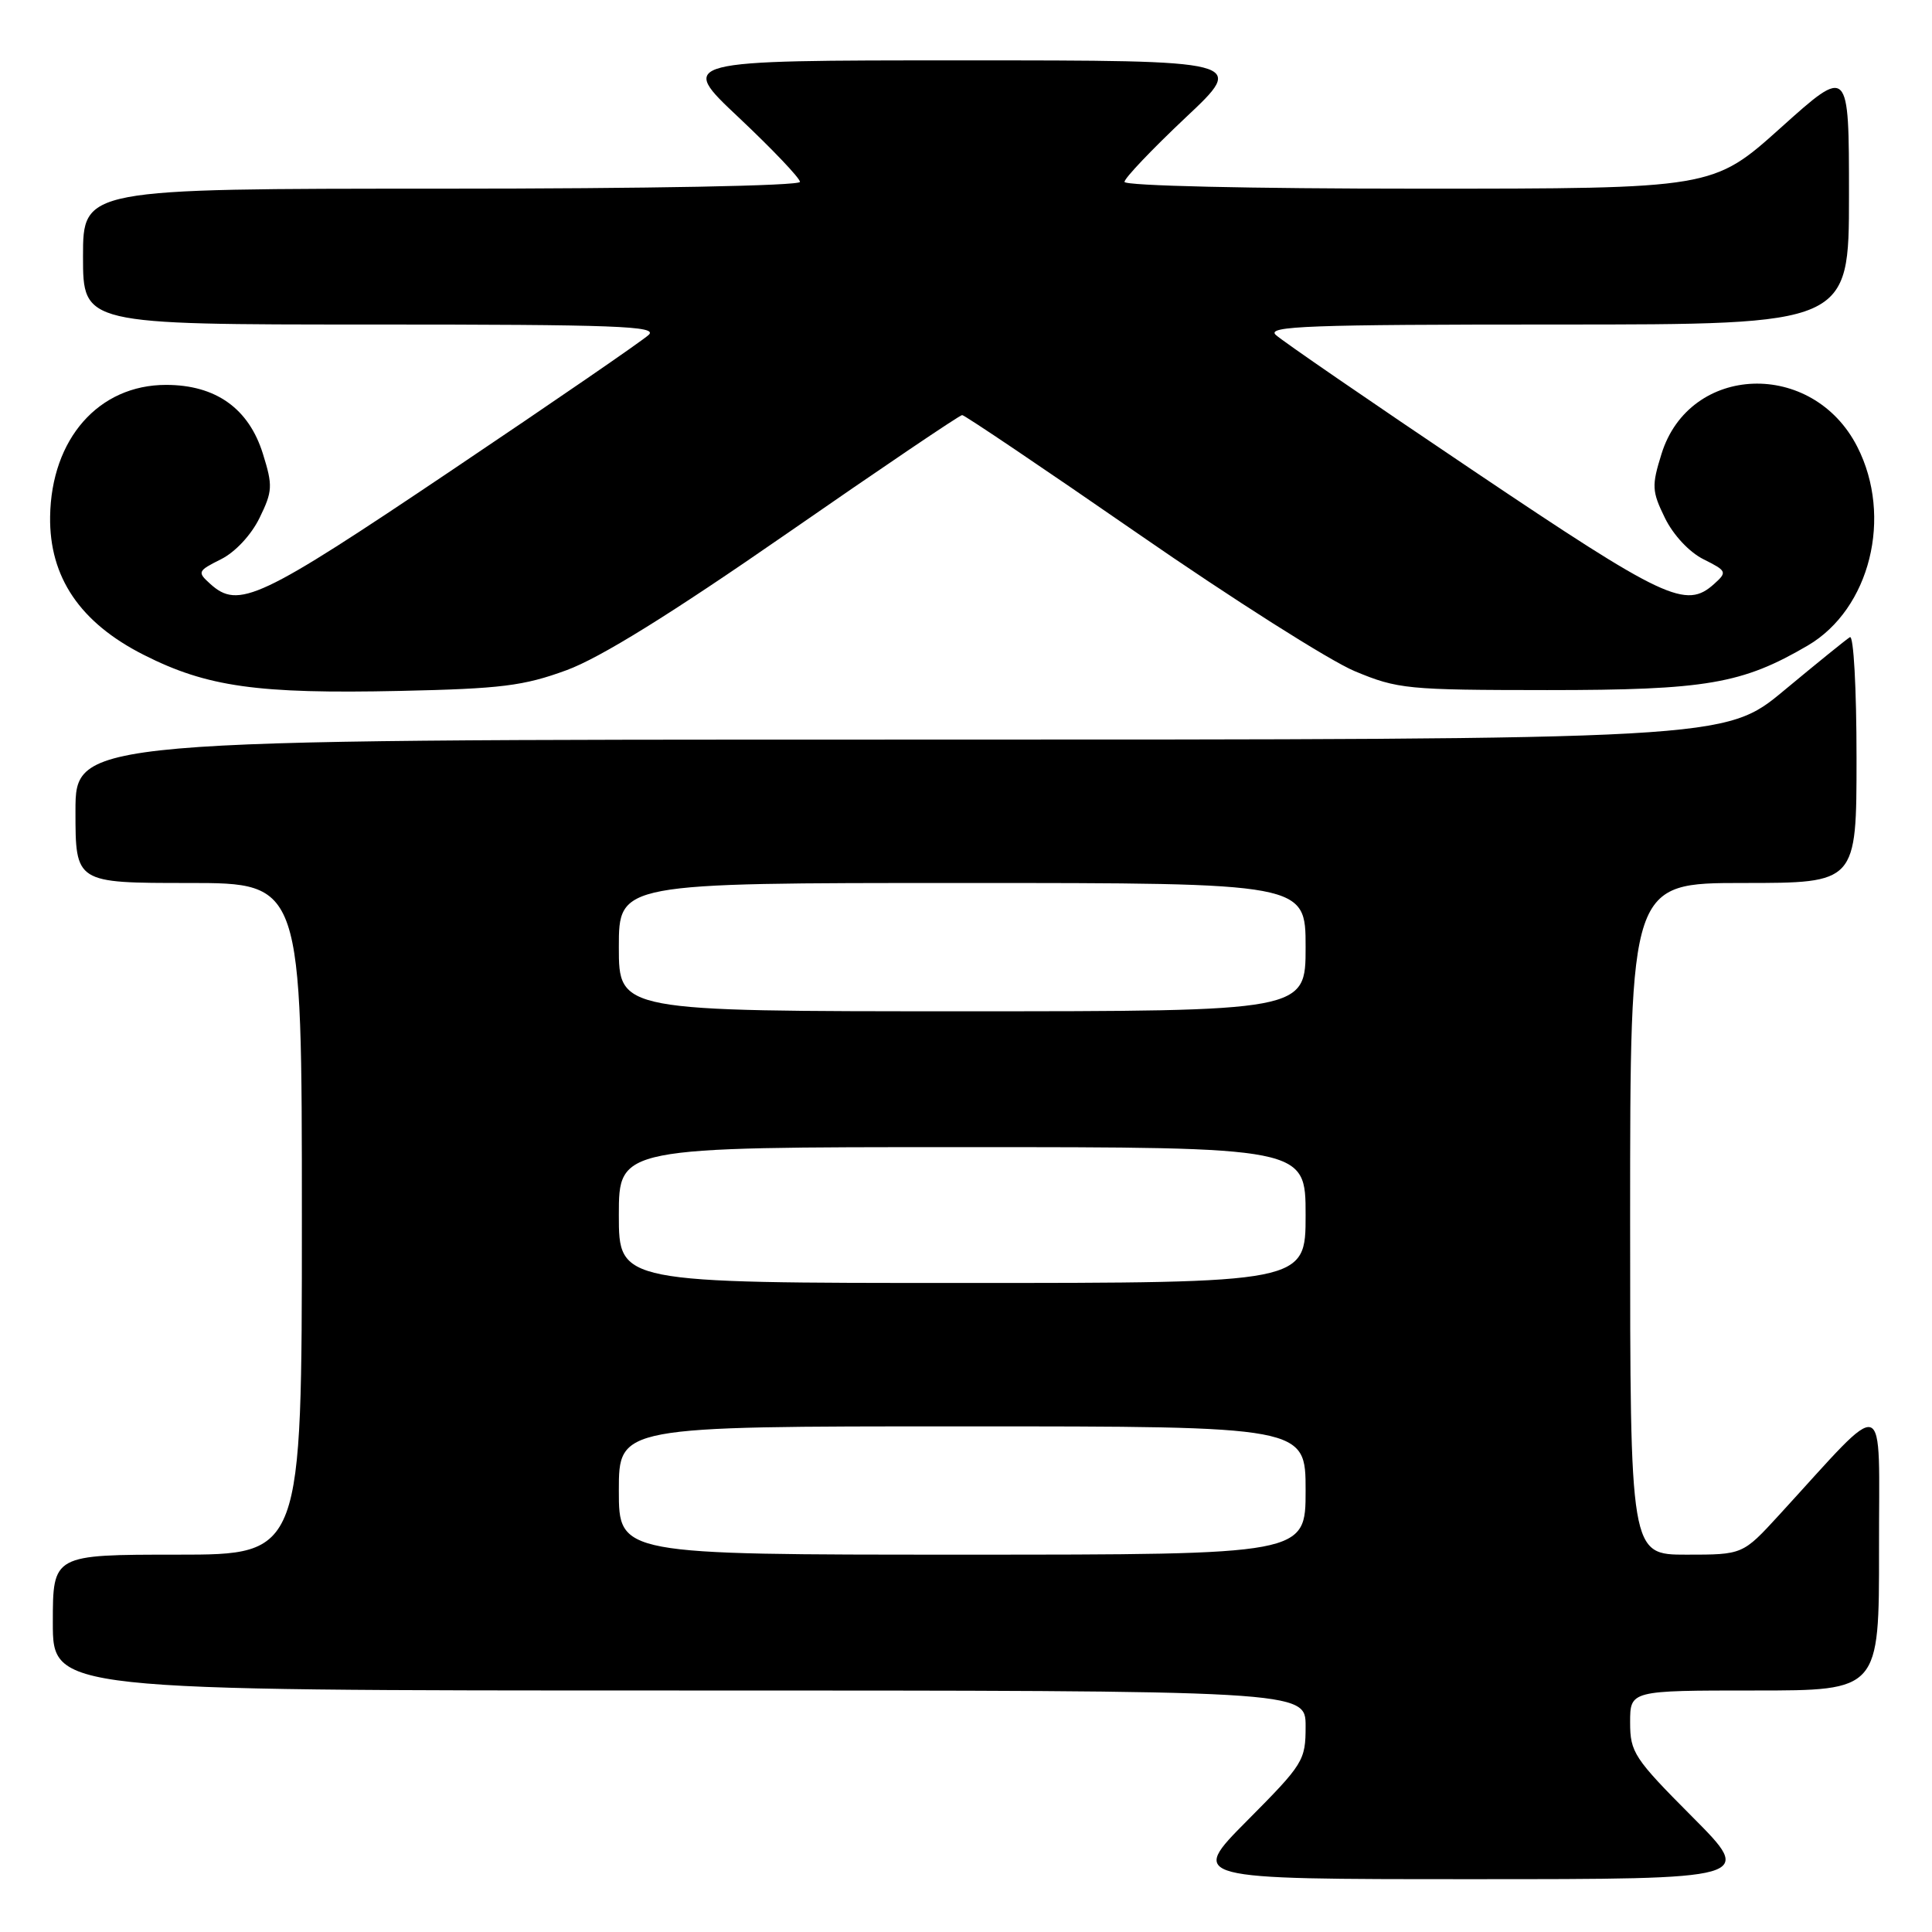 <?xml version="1.0" encoding="UTF-8" standalone="no"?>
<!DOCTYPE svg PUBLIC "-//W3C//DTD SVG 1.1//EN" "http://www.w3.org/Graphics/SVG/1.1/DTD/svg11.dtd" >
<svg xmlns="http://www.w3.org/2000/svg" xmlns:xlink="http://www.w3.org/1999/xlink" version="1.1" viewBox="0 0 256 256">
 <g >
 <path fill="currentColor"
d=" M 224.23 240.73 C 216.52 232.99 216.00 232.19 216.00 228.23 C 216.00 224.00 216.00 224.00 232.50 224.00 C 249.00 224.00 249.00 224.00 248.98 205.25 C 248.95 184.26 250.41 184.75 235.71 200.78 C 230.92 206.00 230.92 206.00 223.46 206.00 C 216.00 206.00 216.00 206.00 216.00 161.50 C 216.00 117.00 216.00 117.00 231.00 117.00 C 246.00 117.00 246.00 117.00 246.00 100.44 C 246.00 91.18 245.61 84.12 245.12 84.43 C 244.64 84.72 240.72 87.90 236.41 91.48 C 228.57 98.00 228.57 98.00 119.28 98.00 C 10.00 98.00 10.00 98.00 10.00 107.50 C 10.00 117.00 10.00 117.00 25.00 117.00 C 40.00 117.00 40.00 117.00 40.00 161.50 C 40.00 206.00 40.00 206.00 23.50 206.00 C 7.00 206.00 7.00 206.00 7.00 215.00 C 7.00 224.00 7.00 224.00 90.00 224.00 C 173.00 224.00 173.00 224.00 173.00 228.73 C 173.00 233.29 172.72 233.73 165.27 241.23 C 157.55 249.00 157.55 249.00 195.00 249.00 C 232.46 249.00 232.46 249.00 224.23 240.73 Z  M 75.08 88.80 C 79.56 87.15 88.86 81.38 104.28 70.69 C 116.72 62.06 127.17 55.00 127.49 55.00 C 127.81 55.00 138.30 62.07 150.79 70.71 C 163.28 79.36 176.20 87.55 179.50 88.93 C 185.20 91.31 186.47 91.43 205.00 91.44 C 226.07 91.44 230.84 90.63 239.55 85.53 C 247.79 80.69 250.84 68.48 246.10 59.20 C 240.19 47.60 223.87 48.20 220.16 60.14 C 218.84 64.37 218.88 65.09 220.61 68.63 C 221.72 70.90 223.84 73.17 225.73 74.11 C 228.81 75.65 228.88 75.80 227.15 77.36 C 223.40 80.76 220.67 79.48 195.23 62.37 C 181.63 53.23 169.84 45.13 169.04 44.37 C 167.79 43.21 173.43 43.00 206.29 43.00 C 245.00 43.00 245.00 43.00 245.00 25.91 C 245.00 8.81 245.00 8.81 235.98 16.91 C 226.97 25.00 226.97 25.00 187.98 25.00 C 165.67 25.00 149.00 24.62 149.00 24.10 C 149.00 23.61 152.64 19.79 157.08 15.60 C 165.17 8.00 165.17 8.00 127.50 8.00 C 89.83 8.00 89.83 8.00 97.92 15.60 C 102.36 19.79 106.00 23.61 106.00 24.10 C 106.00 24.62 85.83 25.00 58.50 25.00 C 11.00 25.00 11.00 25.00 11.00 34.00 C 11.00 43.00 11.00 43.00 49.21 43.00 C 81.64 43.00 87.21 43.21 85.96 44.37 C 85.16 45.13 73.37 53.23 59.77 62.37 C 34.33 79.48 31.60 80.76 27.85 77.36 C 26.12 75.80 26.19 75.65 29.27 74.11 C 31.16 73.17 33.28 70.90 34.39 68.63 C 36.12 65.09 36.16 64.37 34.84 60.14 C 32.97 54.12 28.59 51.00 22.00 51.00 C 13.08 51.00 6.79 58.14 6.64 68.46 C 6.53 76.48 10.60 82.50 19.04 86.77 C 27.43 91.02 34.11 91.96 53.00 91.55 C 66.40 91.26 69.39 90.89 75.08 88.80 Z  M 82.00 197.50 C 82.00 189.00 82.00 189.00 127.50 189.00 C 173.00 189.00 173.00 189.00 173.00 197.50 C 173.00 206.00 173.00 206.00 127.50 206.00 C 82.00 206.00 82.00 206.00 82.00 197.50 Z  M 82.00 161.00 C 82.00 152.00 82.00 152.00 127.50 152.00 C 173.00 152.00 173.00 152.00 173.00 161.00 C 173.00 170.00 173.00 170.00 127.50 170.00 C 82.00 170.00 82.00 170.00 82.00 161.00 Z  M 82.00 125.50 C 82.00 117.00 82.00 117.00 127.50 117.00 C 173.00 117.00 173.00 117.00 173.00 125.50 C 173.00 134.00 173.00 134.00 127.50 134.00 C 82.00 134.00 82.00 134.00 82.00 125.50 Z "/>
</g>
</svg>